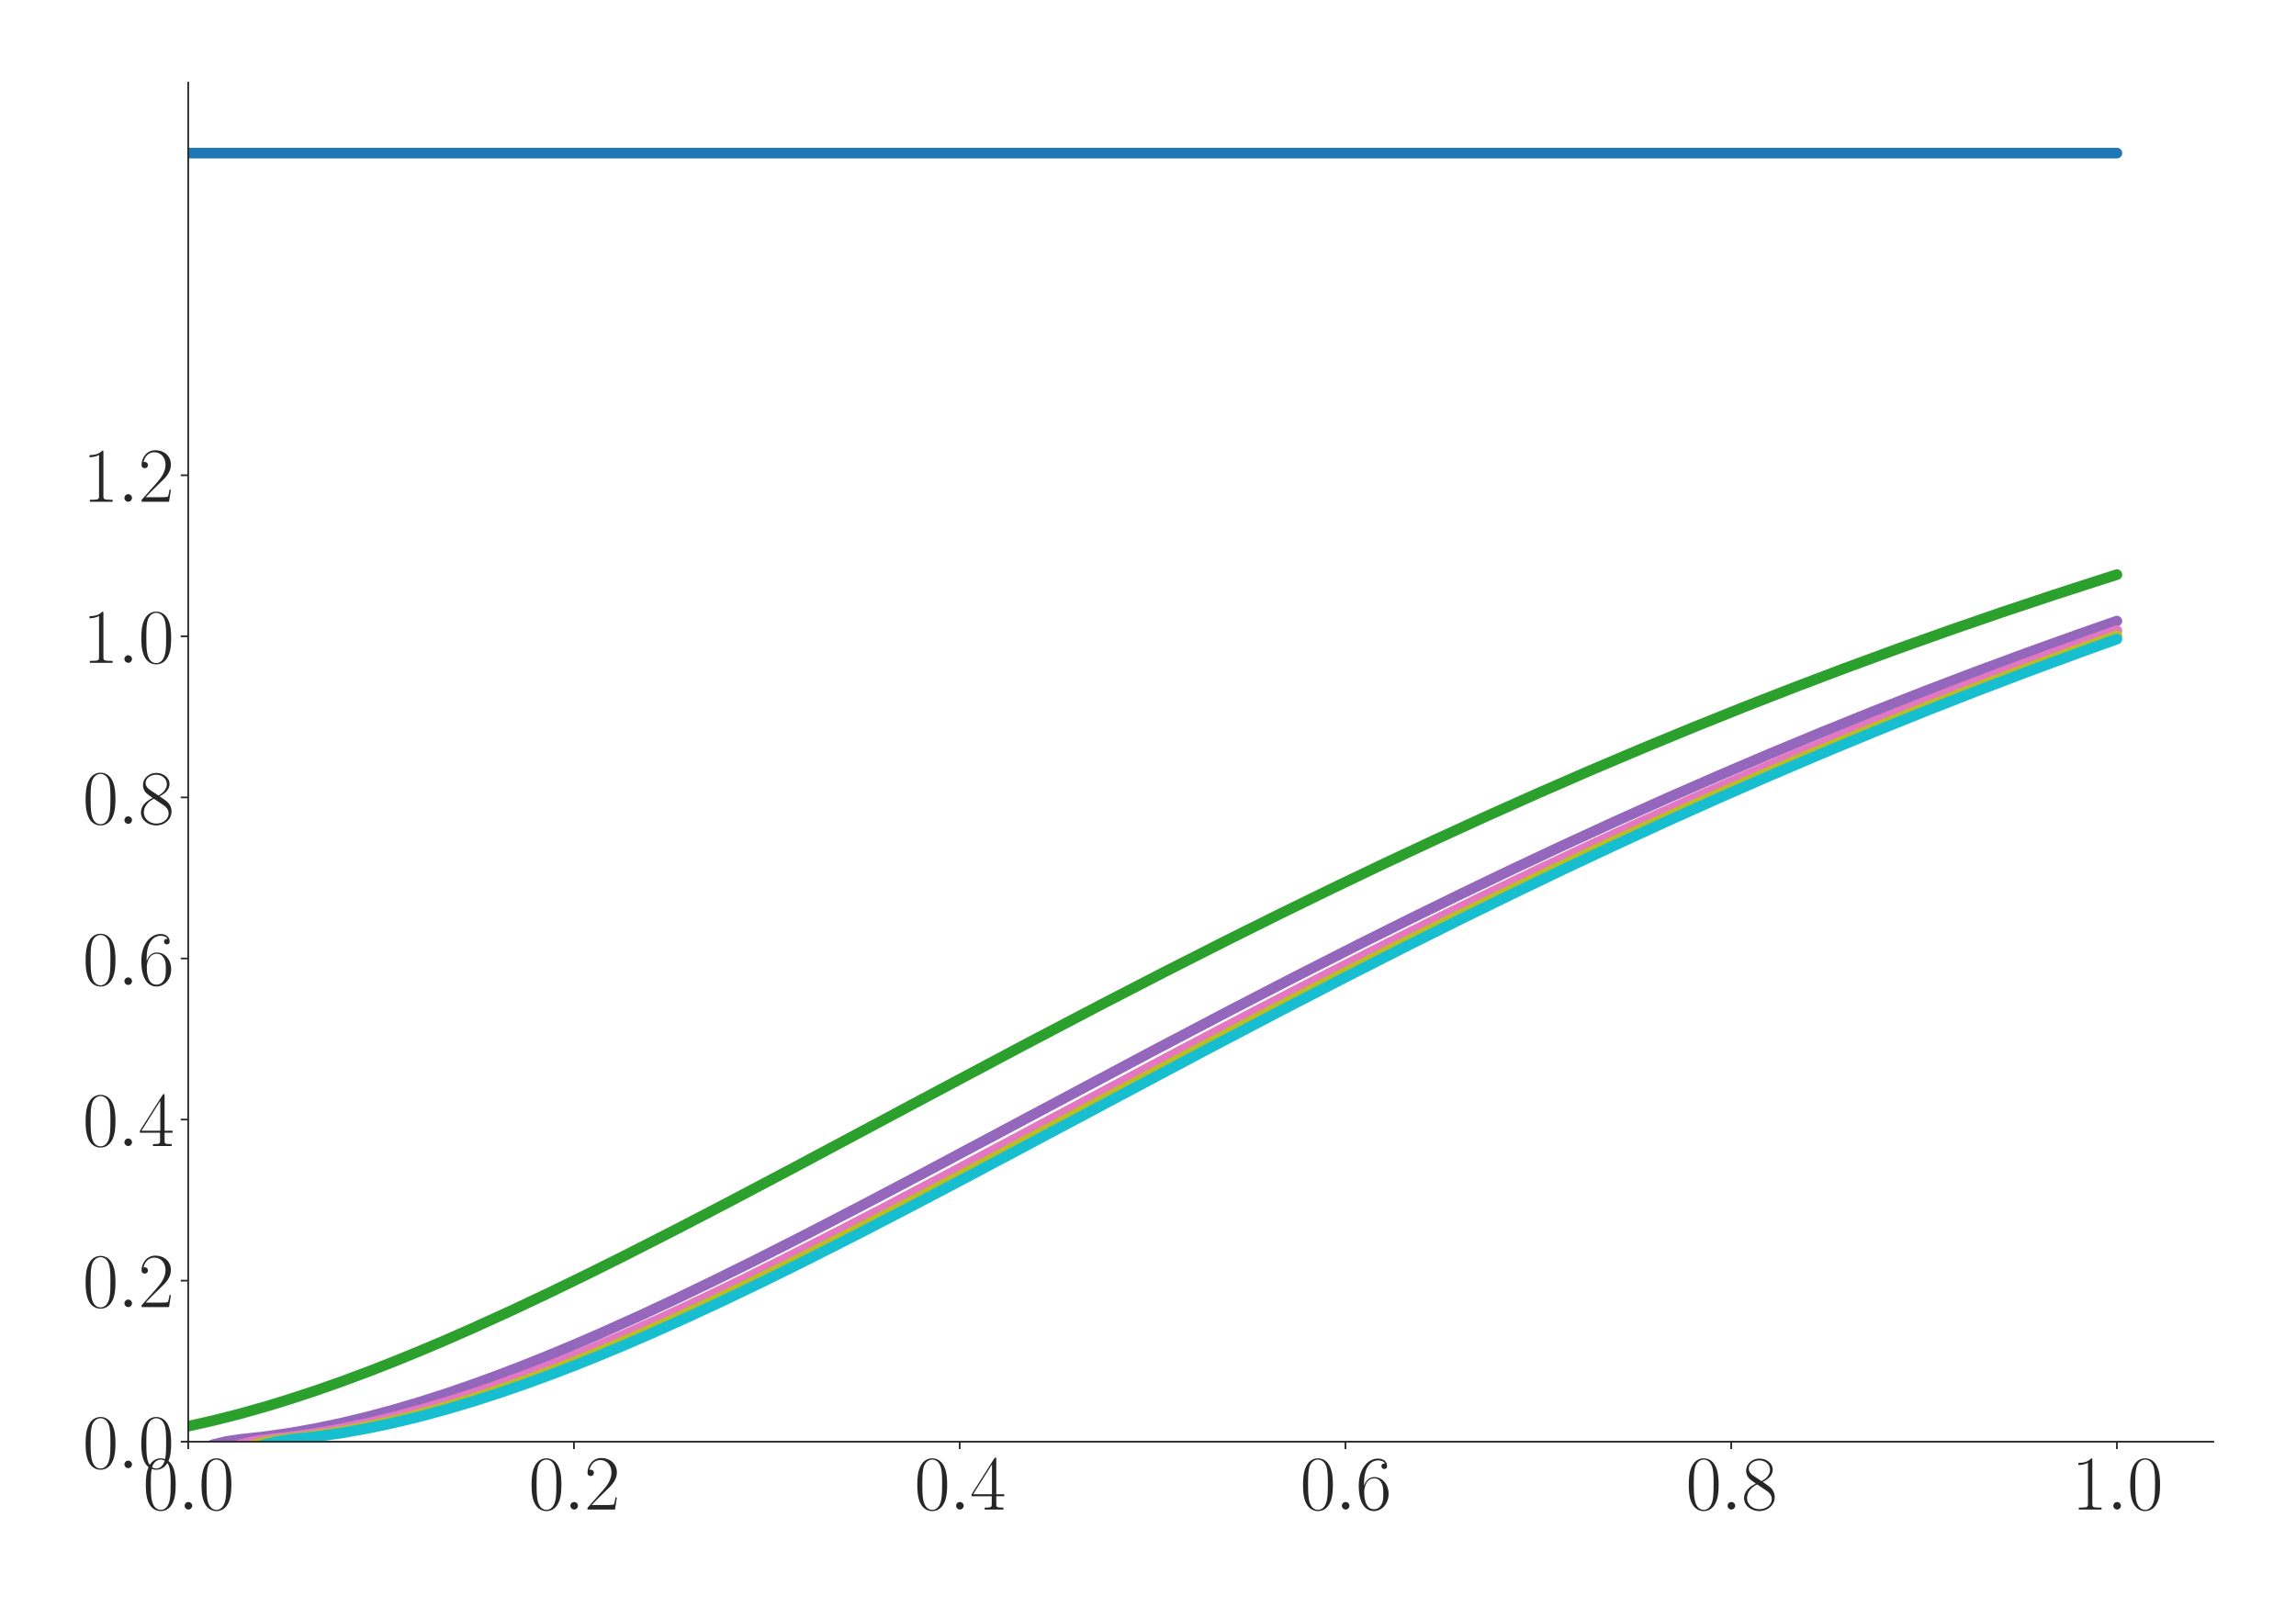 <?xml version="1.0" encoding="utf-8" standalone="no"?>
<!DOCTYPE svg PUBLIC "-//W3C//DTD SVG 1.1//EN"
  "http://www.w3.org/Graphics/SVG/1.1/DTD/svg11.dtd">
<svg xmlns:xlink="http://www.w3.org/1999/xlink" width="1080pt" height="756pt" viewBox="0 0 1080 756" xmlns="http://www.w3.org/2000/svg" version="1.1">
 <defs>
  <style type="text/css">*{stroke-linejoin: round; stroke-linecap: butt}</style>
 </defs>
 <g id="figure_1">
  <g id="patch_1">
   <path d="M 0 756 
L 1080 756 
L 1080 0 
L 0 0 
z
" style="fill: #ffffff"/>
  </g>
  <g id="axes_1">
   <g id="patch_2">
    <path d="M 88.532 678.237 
L 1041.12 678.237 
L 1041.12 38.88 
L 88.532 38.88 
z
" style="fill: #ffffff"/>
   </g>
   <g id="matplotlib.axis_1">
    <g id="xtick_1">
     <g id="line2d_1">
      <defs>
       <path id="m5a48aa737b" d="M 0 0 
L 0 3.5 
" style="stroke: #262626; stroke-width: 0.8"/>
      </defs>
      <g>
       <use xlink:href="#m5a48aa737b" x="88.532" y="678.237" style="fill: #262626; stroke: #262626; stroke-width: 0.8"/>
      </g>
     </g>
     <g id="text_1">
      <!-- $\mathdefault{0.0}$ -->
      <g style="fill: #262626" transform="translate(67.206 710.144) scale(0.36 -0.36)">
       <defs>
        <path id="CMR17-30" d="M 2688 2025 
C 2688 2416 2682 3080 2413 3591 
C 2176 4039 1798 4198 1466 4198 
C 1158 4198 768 4058 525 3597 
C 269 3118 243 2524 243 2025 
C 243 1661 250 1106 448 619 
C 723 -39 1216 -128 1466 -128 
C 1760 -128 2208 -7 2470 600 
C 2662 1042 2688 1559 2688 2025 
z
M 1466 -26 
C 1056 -26 813 325 723 812 
C 653 1188 653 1738 653 2096 
C 653 2588 653 2997 736 3387 
C 858 3929 1216 4096 1466 4096 
C 1728 4096 2067 3923 2189 3400 
C 2272 3036 2278 2607 2278 2096 
C 2278 1680 2278 1169 2202 792 
C 2067 95 1690 -26 1466 -26 
z
" transform="scale(0.016)"/>
        <path id="CMMI12-3a" d="M 1178 307 
C 1178 492 1024 619 870 619 
C 685 619 557 466 557 313 
C 557 128 710 0 864 0 
C 1050 0 1178 153 1178 307 
z
" transform="scale(0.016)"/>
       </defs>
       <use xlink:href="#CMR17-30" transform="scale(0.996)"/>
       <use xlink:href="#CMMI12-3a" transform="translate(45.69 0) scale(0.996)"/>
       <use xlink:href="#CMR17-30" transform="translate(72.788 0) scale(0.996)"/>
      </g>
     </g>
    </g>
    <g id="xtick_2">
     <g id="line2d_2">
      <g>
       <use xlink:href="#m5a48aa737b" x="269.977" y="678.237" style="fill: #262626; stroke: #262626; stroke-width: 0.8"/>
      </g>
     </g>
     <g id="text_2">
      <!-- $\mathdefault{0.2}$ -->
      <g style="fill: #262626" transform="translate(248.651 710.144) scale(0.36 -0.36)">
       <defs>
        <path id="CMR17-32" d="M 2669 989 
L 2554 989 
C 2490 536 2438 459 2413 420 
C 2381 369 1920 369 1830 369 
L 602 369 
C 832 619 1280 1072 1824 1597 
C 2214 1967 2669 2402 2669 3035 
C 2669 3790 2067 4224 1395 4224 
C 691 4224 262 3604 262 3030 
C 262 2780 448 2748 525 2748 
C 589 2748 781 2787 781 3010 
C 781 3207 614 3264 525 3264 
C 486 3264 448 3258 422 3245 
C 544 3790 915 4058 1306 4058 
C 1862 4058 2227 3617 2227 3035 
C 2227 2479 1901 2000 1536 1584 
L 262 146 
L 262 0 
L 2515 0 
L 2669 989 
z
" transform="scale(0.016)"/>
       </defs>
       <use xlink:href="#CMR17-30" transform="scale(0.996)"/>
       <use xlink:href="#CMMI12-3a" transform="translate(45.69 0) scale(0.996)"/>
       <use xlink:href="#CMR17-32" transform="translate(72.788 0) scale(0.996)"/>
      </g>
     </g>
    </g>
    <g id="xtick_3">
     <g id="line2d_3">
      <g>
       <use xlink:href="#m5a48aa737b" x="451.423" y="678.237" style="fill: #262626; stroke: #262626; stroke-width: 0.8"/>
      </g>
     </g>
     <g id="text_3">
      <!-- $\mathdefault{0.4}$ -->
      <g style="fill: #262626" transform="translate(430.097 710.144) scale(0.36 -0.36)">
       <defs>
        <path id="CMR17-34" d="M 2150 4122 
C 2150 4256 2144 4256 2029 4256 
L 128 1254 
L 128 1088 
L 1779 1088 
L 1779 457 
C 1779 224 1766 160 1318 160 
L 1197 160 
L 1197 0 
C 1402 0 1747 0 1965 0 
C 2182 0 2528 0 2733 0 
L 2733 160 
L 2611 160 
C 2163 160 2150 224 2150 457 
L 2150 1088 
L 2803 1088 
L 2803 1254 
L 2150 1254 
L 2150 4122 
z
M 1798 3703 
L 1798 1254 
L 256 1254 
L 1798 3703 
z
" transform="scale(0.016)"/>
       </defs>
       <use xlink:href="#CMR17-30" transform="scale(0.996)"/>
       <use xlink:href="#CMMI12-3a" transform="translate(45.69 0) scale(0.996)"/>
       <use xlink:href="#CMR17-34" transform="translate(72.788 0) scale(0.996)"/>
      </g>
     </g>
    </g>
    <g id="xtick_4">
     <g id="line2d_4">
      <g>
       <use xlink:href="#m5a48aa737b" x="632.868" y="678.237" style="fill: #262626; stroke: #262626; stroke-width: 0.8"/>
      </g>
     </g>
     <g id="text_4">
      <!-- $\mathdefault{0.6}$ -->
      <g style="fill: #262626" transform="translate(611.542 710.144) scale(0.36 -0.36)">
       <defs>
        <path id="CMR17-36" d="M 678 2176 
C 678 3690 1395 4032 1811 4032 
C 1946 4032 2272 4009 2400 3776 
C 2298 3776 2106 3776 2106 3553 
C 2106 3381 2246 3323 2336 3323 
C 2394 3323 2566 3348 2566 3560 
C 2566 3954 2246 4179 1805 4179 
C 1043 4179 243 3390 243 1984 
C 243 253 966 -128 1478 -128 
C 2099 -128 2688 427 2688 1283 
C 2688 2081 2170 2662 1517 2662 
C 1126 2662 838 2407 678 1960 
L 678 2176 
z
M 1478 25 
C 691 25 691 1200 691 1436 
C 691 1896 909 2560 1504 2560 
C 1613 2560 1926 2560 2138 2120 
C 2253 1870 2253 1609 2253 1289 
C 2253 944 2253 690 2118 434 
C 1978 171 1773 25 1478 25 
z
" transform="scale(0.016)"/>
       </defs>
       <use xlink:href="#CMR17-30" transform="scale(0.996)"/>
       <use xlink:href="#CMMI12-3a" transform="translate(45.69 0) scale(0.996)"/>
       <use xlink:href="#CMR17-36" transform="translate(72.788 0) scale(0.996)"/>
      </g>
     </g>
    </g>
    <g id="xtick_5">
     <g id="line2d_5">
      <g>
       <use xlink:href="#m5a48aa737b" x="814.313" y="678.237" style="fill: #262626; stroke: #262626; stroke-width: 0.8"/>
      </g>
     </g>
     <g id="text_5">
      <!-- $\mathdefault{0.8}$ -->
      <g style="fill: #262626" transform="translate(792.987 710.144) scale(0.36 -0.36)">
       <defs>
        <path id="CMR17-38" d="M 1741 2264 
C 2144 2467 2554 2773 2554 3263 
C 2554 3841 1990 4179 1472 4179 
C 890 4179 378 3759 378 3180 
C 378 3021 416 2747 666 2505 
C 730 2442 998 2251 1171 2130 
C 883 1983 211 1634 211 934 
C 211 279 838 -128 1459 -128 
C 2144 -128 2720 362 2720 1010 
C 2720 1590 2330 1857 2074 2029 
L 1741 2264 
z
M 902 2822 
C 851 2854 595 3051 595 3351 
C 595 3739 998 4032 1459 4032 
C 1965 4032 2336 3676 2336 3262 
C 2336 2669 1670 2331 1638 2331 
C 1632 2331 1626 2331 1574 2370 
L 902 2822 
z
M 2080 1519 
C 2176 1449 2483 1240 2483 851 
C 2483 381 2010 25 1472 25 
C 890 25 448 438 448 940 
C 448 1443 838 1862 1280 2060 
L 2080 1519 
z
" transform="scale(0.016)"/>
       </defs>
       <use xlink:href="#CMR17-30" transform="scale(0.996)"/>
       <use xlink:href="#CMMI12-3a" transform="translate(45.69 0) scale(0.996)"/>
       <use xlink:href="#CMR17-38" transform="translate(72.788 0) scale(0.996)"/>
      </g>
     </g>
    </g>
    <g id="xtick_6">
     <g id="line2d_6">
      <g>
       <use xlink:href="#m5a48aa737b" x="995.759" y="678.237" style="fill: #262626; stroke: #262626; stroke-width: 0.8"/>
      </g>
     </g>
     <g id="text_6">
      <!-- $\mathdefault{1.0}$ -->
      <g style="fill: #262626" transform="translate(974.433 710.144) scale(0.36 -0.36)">
       <defs>
        <path id="CMR17-31" d="M 1702 4058 
C 1702 4192 1696 4192 1606 4192 
C 1357 3916 979 3827 621 3827 
C 602 3827 570 3827 563 3808 
C 557 3795 557 3782 557 3648 
C 755 3648 1088 3686 1344 3839 
L 1344 461 
C 1344 236 1331 160 781 160 
L 589 160 
L 589 0 
C 896 0 1216 0 1523 0 
C 1830 0 2150 0 2458 0 
L 2458 160 
L 2266 160 
C 1715 160 1702 230 1702 458 
L 1702 4058 
z
" transform="scale(0.016)"/>
       </defs>
       <use xlink:href="#CMR17-31" transform="scale(0.996)"/>
       <use xlink:href="#CMMI12-3a" transform="translate(45.69 0) scale(0.996)"/>
       <use xlink:href="#CMR17-30" transform="translate(72.788 0) scale(0.996)"/>
      </g>
     </g>
    </g>
   </g>
   <g id="matplotlib.axis_2">
    <g id="ytick_1">
     <g id="line2d_7">
      <defs>
       <path id="m3e20d25cf8" d="M 0 0 
L -3.5 0 
" style="stroke: #262626; stroke-width: 0.8"/>
      </defs>
      <g>
       <use xlink:href="#m3e20d25cf8" x="88.532" y="678.237" style="fill: #262626; stroke: #262626; stroke-width: 0.8"/>
      </g>
     </g>
     <g id="text_7">
      <!-- $\mathdefault{0.0}$ -->
      <g style="fill: #262626" transform="translate(38.88 690.691) scale(0.36 -0.36)">
       <use xlink:href="#CMR17-30" transform="scale(0.996)"/>
       <use xlink:href="#CMMI12-3a" transform="translate(45.69 0) scale(0.996)"/>
       <use xlink:href="#CMR17-30" transform="translate(72.788 0) scale(0.996)"/>
      </g>
     </g>
    </g>
    <g id="ytick_2">
     <g id="line2d_8">
      <g>
       <use xlink:href="#m3e20d25cf8" x="88.532" y="602.461" style="fill: #262626; stroke: #262626; stroke-width: 0.8"/>
      </g>
     </g>
     <g id="text_8">
      <!-- $\mathdefault{0.2}$ -->
      <g style="fill: #262626" transform="translate(38.88 614.914) scale(0.36 -0.36)">
       <use xlink:href="#CMR17-30" transform="scale(0.996)"/>
       <use xlink:href="#CMMI12-3a" transform="translate(45.69 0) scale(0.996)"/>
       <use xlink:href="#CMR17-32" transform="translate(72.788 0) scale(0.996)"/>
      </g>
     </g>
    </g>
    <g id="ytick_3">
     <g id="line2d_9">
      <g>
       <use xlink:href="#m3e20d25cf8" x="88.532" y="526.685" style="fill: #262626; stroke: #262626; stroke-width: 0.8"/>
      </g>
     </g>
     <g id="text_9">
      <!-- $\mathdefault{0.4}$ -->
      <g style="fill: #262626" transform="translate(38.88 539.138) scale(0.36 -0.36)">
       <use xlink:href="#CMR17-30" transform="scale(0.996)"/>
       <use xlink:href="#CMMI12-3a" transform="translate(45.69 0) scale(0.996)"/>
       <use xlink:href="#CMR17-34" transform="translate(72.788 0) scale(0.996)"/>
      </g>
     </g>
    </g>
    <g id="ytick_4">
     <g id="line2d_10">
      <g>
       <use xlink:href="#m3e20d25cf8" x="88.532" y="450.908" style="fill: #262626; stroke: #262626; stroke-width: 0.8"/>
      </g>
     </g>
     <g id="text_10">
      <!-- $\mathdefault{0.6}$ -->
      <g style="fill: #262626" transform="translate(38.88 463.362) scale(0.36 -0.36)">
       <use xlink:href="#CMR17-30" transform="scale(0.996)"/>
       <use xlink:href="#CMMI12-3a" transform="translate(45.69 0) scale(0.996)"/>
       <use xlink:href="#CMR17-36" transform="translate(72.788 0) scale(0.996)"/>
      </g>
     </g>
    </g>
    <g id="ytick_5">
     <g id="line2d_11">
      <g>
       <use xlink:href="#m3e20d25cf8" x="88.532" y="375.132" style="fill: #262626; stroke: #262626; stroke-width: 0.8"/>
      </g>
     </g>
     <g id="text_11">
      <!-- $\mathdefault{0.8}$ -->
      <g style="fill: #262626" transform="translate(38.88 387.585) scale(0.36 -0.36)">
       <use xlink:href="#CMR17-30" transform="scale(0.996)"/>
       <use xlink:href="#CMMI12-3a" transform="translate(45.69 0) scale(0.996)"/>
       <use xlink:href="#CMR17-38" transform="translate(72.788 0) scale(0.996)"/>
      </g>
     </g>
    </g>
    <g id="ytick_6">
     <g id="line2d_12">
      <g>
       <use xlink:href="#m3e20d25cf8" x="88.532" y="299.356" style="fill: #262626; stroke: #262626; stroke-width: 0.8"/>
      </g>
     </g>
     <g id="text_12">
      <!-- $\mathdefault{1.0}$ -->
      <g style="fill: #262626" transform="translate(38.88 311.809) scale(0.36 -0.36)">
       <use xlink:href="#CMR17-31" transform="scale(0.996)"/>
       <use xlink:href="#CMMI12-3a" transform="translate(45.69 0) scale(0.996)"/>
       <use xlink:href="#CMR17-30" transform="translate(72.788 0) scale(0.996)"/>
      </g>
     </g>
    </g>
    <g id="ytick_7">
     <g id="line2d_13">
      <g>
       <use xlink:href="#m3e20d25cf8" x="88.532" y="223.579" style="fill: #262626; stroke: #262626; stroke-width: 0.8"/>
      </g>
     </g>
     <g id="text_13">
      <!-- $\mathdefault{1.2}$ -->
      <g style="fill: #262626" transform="translate(38.88 236.033) scale(0.36 -0.36)">
       <use xlink:href="#CMR17-31" transform="scale(0.996)"/>
       <use xlink:href="#CMMI12-3a" transform="translate(45.69 0) scale(0.996)"/>
       <use xlink:href="#CMR17-32" transform="translate(72.788 0) scale(0.996)"/>
      </g>
     </g>
    </g>
   </g>
   <g id="line2d_14">
    <path d="M 88.532 72.027 
L 995.759 72.027 
L 995.759 72.027 
" clip-path="url(#p10a222222b)" style="fill: none; stroke: #1f77b4; stroke-width: 5; stroke-linecap: round"/>
   </g>
   <g id="line2d_15">
    <path d="M 88.532 670.953 
L 100.628 668.229 
L 112.725 665.153 
L 124.821 661.748 
L 136.918 658.036 
L 149.014 654.04 
L 161.11 649.781 
L 173.207 645.277 
L 185.303 640.548 
L 197.399 635.612 
L 209.496 630.485 
L 221.592 625.185 
L 239.737 616.941 
L 257.881 608.389 
L 276.026 599.573 
L 294.17 590.534 
L 318.363 578.2 
L 342.556 565.619 
L 372.796 549.654 
L 433.278 517.38 
L 481.664 491.657 
L 517.953 472.628 
L 548.194 457.025 
L 578.434 441.704 
L 602.627 429.678 
L 626.82 417.873 
L 651.013 406.306 
L 675.205 394.983 
L 699.398 383.914 
L 723.591 373.111 
L 747.783 362.576 
L 771.976 352.314 
L 796.169 342.325 
L 820.362 332.612 
L 844.554 323.178 
L 868.747 314.013 
L 892.94 305.124 
L 917.132 296.506 
L 941.325 288.159 
L 965.518 280.068 
L 989.71 272.246 
L 995.759 270.326 
L 995.759 270.326 
" clip-path="url(#p10a222222b)" style="fill: none; stroke: #2ca02c; stroke-width: 5; stroke-linecap: round"/>
   </g>
   <g id="line2d_16">
    <path d="M 88.532 685.239 
L 94.58 681.736 
L 100.628 679.513 
L 106.677 678.092 
L 112.725 677.182 
L 124.821 675.846 
L 136.918 674.106 
L 149.014 671.944 
L 161.11 669.39 
L 173.207 666.469 
L 185.303 663.207 
L 197.399 659.628 
L 209.496 655.755 
L 221.592 651.608 
L 233.688 647.21 
L 245.785 642.577 
L 257.881 637.731 
L 269.977 632.687 
L 282.074 627.462 
L 300.218 619.321 
L 318.363 610.858 
L 336.507 602.119 
L 354.652 593.146 
L 378.845 580.885 
L 403.037 568.36 
L 433.278 552.446 
L 481.664 526.674 
L 542.145 494.483 
L 578.434 475.427 
L 608.675 459.79 
L 638.916 444.428 
L 663.109 432.362 
L 687.302 420.516 
L 711.494 408.901 
L 735.687 397.53 
L 759.88 386.414 
L 784.072 375.558 
L 808.265 364.97 
L 832.458 354.652 
L 856.651 344.609 
L 880.843 334.838 
L 905.036 325.345 
L 929.229 316.125 
L 953.421 307.18 
L 977.614 298.505 
L 995.759 292.176 
L 995.759 292.176 
" clip-path="url(#p10a222222b)" style="fill: none; stroke: #9467bd; stroke-width: 5; stroke-linecap: round"/>
   </g>
   <g id="line2d_17">
    <path d="M 88.532 700.988 
L 94.58 691.66 
L 100.628 685.798 
L 106.677 682.088 
L 112.725 679.737 
L 118.773 678.237 
L 124.821 677.276 
L 136.918 675.941 
L 149.014 674.229 
L 161.11 672.095 
L 173.207 669.565 
L 185.303 666.668 
L 197.399 663.428 
L 209.496 659.87 
L 221.592 656.015 
L 233.688 651.887 
L 245.785 647.504 
L 257.881 642.888 
L 269.977 638.055 
L 282.074 633.024 
L 294.17 627.812 
L 312.315 619.686 
L 330.459 611.238 
L 348.604 602.511 
L 366.748 593.549 
L 390.941 581.3 
L 415.134 568.784 
L 445.375 552.878 
L 493.76 527.113 
L 554.242 494.923 
L 590.531 475.862 
L 620.772 460.221 
L 651.013 444.853 
L 675.205 432.782 
L 699.398 420.928 
L 723.591 409.307 
L 747.783 397.929 
L 771.976 386.806 
L 796.169 375.941 
L 820.362 365.346 
L 844.554 355.018 
L 868.747 344.966 
L 892.94 335.188 
L 917.132 325.687 
L 941.325 316.458 
L 965.518 307.503 
L 989.71 298.82 
L 995.759 296.692 
L 995.759 296.692 
" clip-path="url(#p10a222222b)" style="fill: none; stroke: #e377c2; stroke-width: 5; stroke-linecap: round"/>
   </g>
   <g id="line2d_18">
    <path d="M 88.532 717.752 
L 94.58 702.148 
L 100.628 692.394 
L 106.677 686.254 
L 112.725 682.381 
L 118.773 679.924 
L 124.821 678.357 
L 130.869 677.353 
L 142.966 676.014 
L 155.062 674.324 
L 167.158 672.21 
L 179.255 669.701 
L 191.351 666.822 
L 203.447 663.599 
L 215.544 660.056 
L 227.64 656.216 
L 239.737 652.101 
L 251.833 647.731 
L 263.929 643.126 
L 276.026 638.305 
L 288.122 633.284 
L 300.218 628.081 
L 318.363 619.968 
L 336.507 611.53 
L 354.652 602.813 
L 372.796 593.859 
L 396.989 581.618 
L 421.182 569.11 
L 451.423 553.209 
L 499.808 527.45 
L 560.29 495.257 
L 596.579 476.193 
L 626.82 460.549 
L 657.061 445.175 
L 681.253 433.099 
L 705.446 421.24 
L 729.639 409.614 
L 753.832 398.23 
L 778.024 387.102 
L 802.217 376.23 
L 826.41 365.629 
L 850.602 355.293 
L 874.795 345.234 
L 898.988 335.449 
L 923.181 325.943 
L 947.373 316.706 
L 971.566 307.744 
L 995.759 299.054 
L 995.759 299.054 
" clip-path="url(#p10a222222b)" style="fill: none; stroke: #bcbd22; stroke-width: 5; stroke-linecap: round"/>
   </g>
   <g id="line2d_19">
    <path d="M 88.532 734.961 
L 94.58 712.868 
L 100.628 699.106 
L 106.677 690.474 
L 112.725 685.05 
L 118.773 681.619 
L 124.821 679.439 
L 130.869 678.047 
L 136.918 677.153 
L 149.014 675.817 
L 161.11 674.069 
L 173.207 671.901 
L 185.303 669.342 
L 197.399 666.416 
L 209.496 663.15 
L 221.592 659.567 
L 233.688 655.69 
L 245.785 651.54 
L 257.881 647.139 
L 269.977 642.505 
L 282.074 637.656 
L 294.17 632.61 
L 306.266 627.385 
L 324.411 619.242 
L 342.556 610.778 
L 360.7 602.039 
L 378.845 593.066 
L 403.037 580.806 
L 427.23 568.283 
L 457.471 552.371 
L 505.856 526.606 
L 566.338 494.423 
L 602.627 475.373 
L 632.868 459.741 
L 663.109 444.383 
L 687.302 432.322 
L 711.494 420.48 
L 735.687 408.867 
L 759.88 397.501 
L 784.072 386.388 
L 808.265 375.535 
L 832.458 364.95 
L 856.651 354.636 
L 880.843 344.595 
L 905.036 334.828 
L 929.229 325.337 
L 953.421 316.12 
L 977.614 307.178 
L 995.759 300.651 
L 995.759 300.651 
" clip-path="url(#p10a222222b)" style="fill: none; stroke: #17becf; stroke-width: 5; stroke-linecap: round"/>
   </g>
   <g id="patch_3">
    <path d="M 88.532 678.237 
L 88.532 38.88 
" style="fill: none; stroke: #262626; stroke-width: 0.8; stroke-linejoin: miter; stroke-linecap: square"/>
   </g>
   <g id="patch_4">
    <path d="M 88.532 678.237 
L 1041.12 678.237 
" style="fill: none; stroke: #262626; stroke-width: 0.8; stroke-linejoin: miter; stroke-linecap: square"/>
   </g>
  </g>
 </g>
 <defs>
  <clipPath id="p10a222222b">
   <rect x="88.532" y="38.88" width="952.588" height="639.357"/>
  </clipPath>
 </defs>
</svg>
